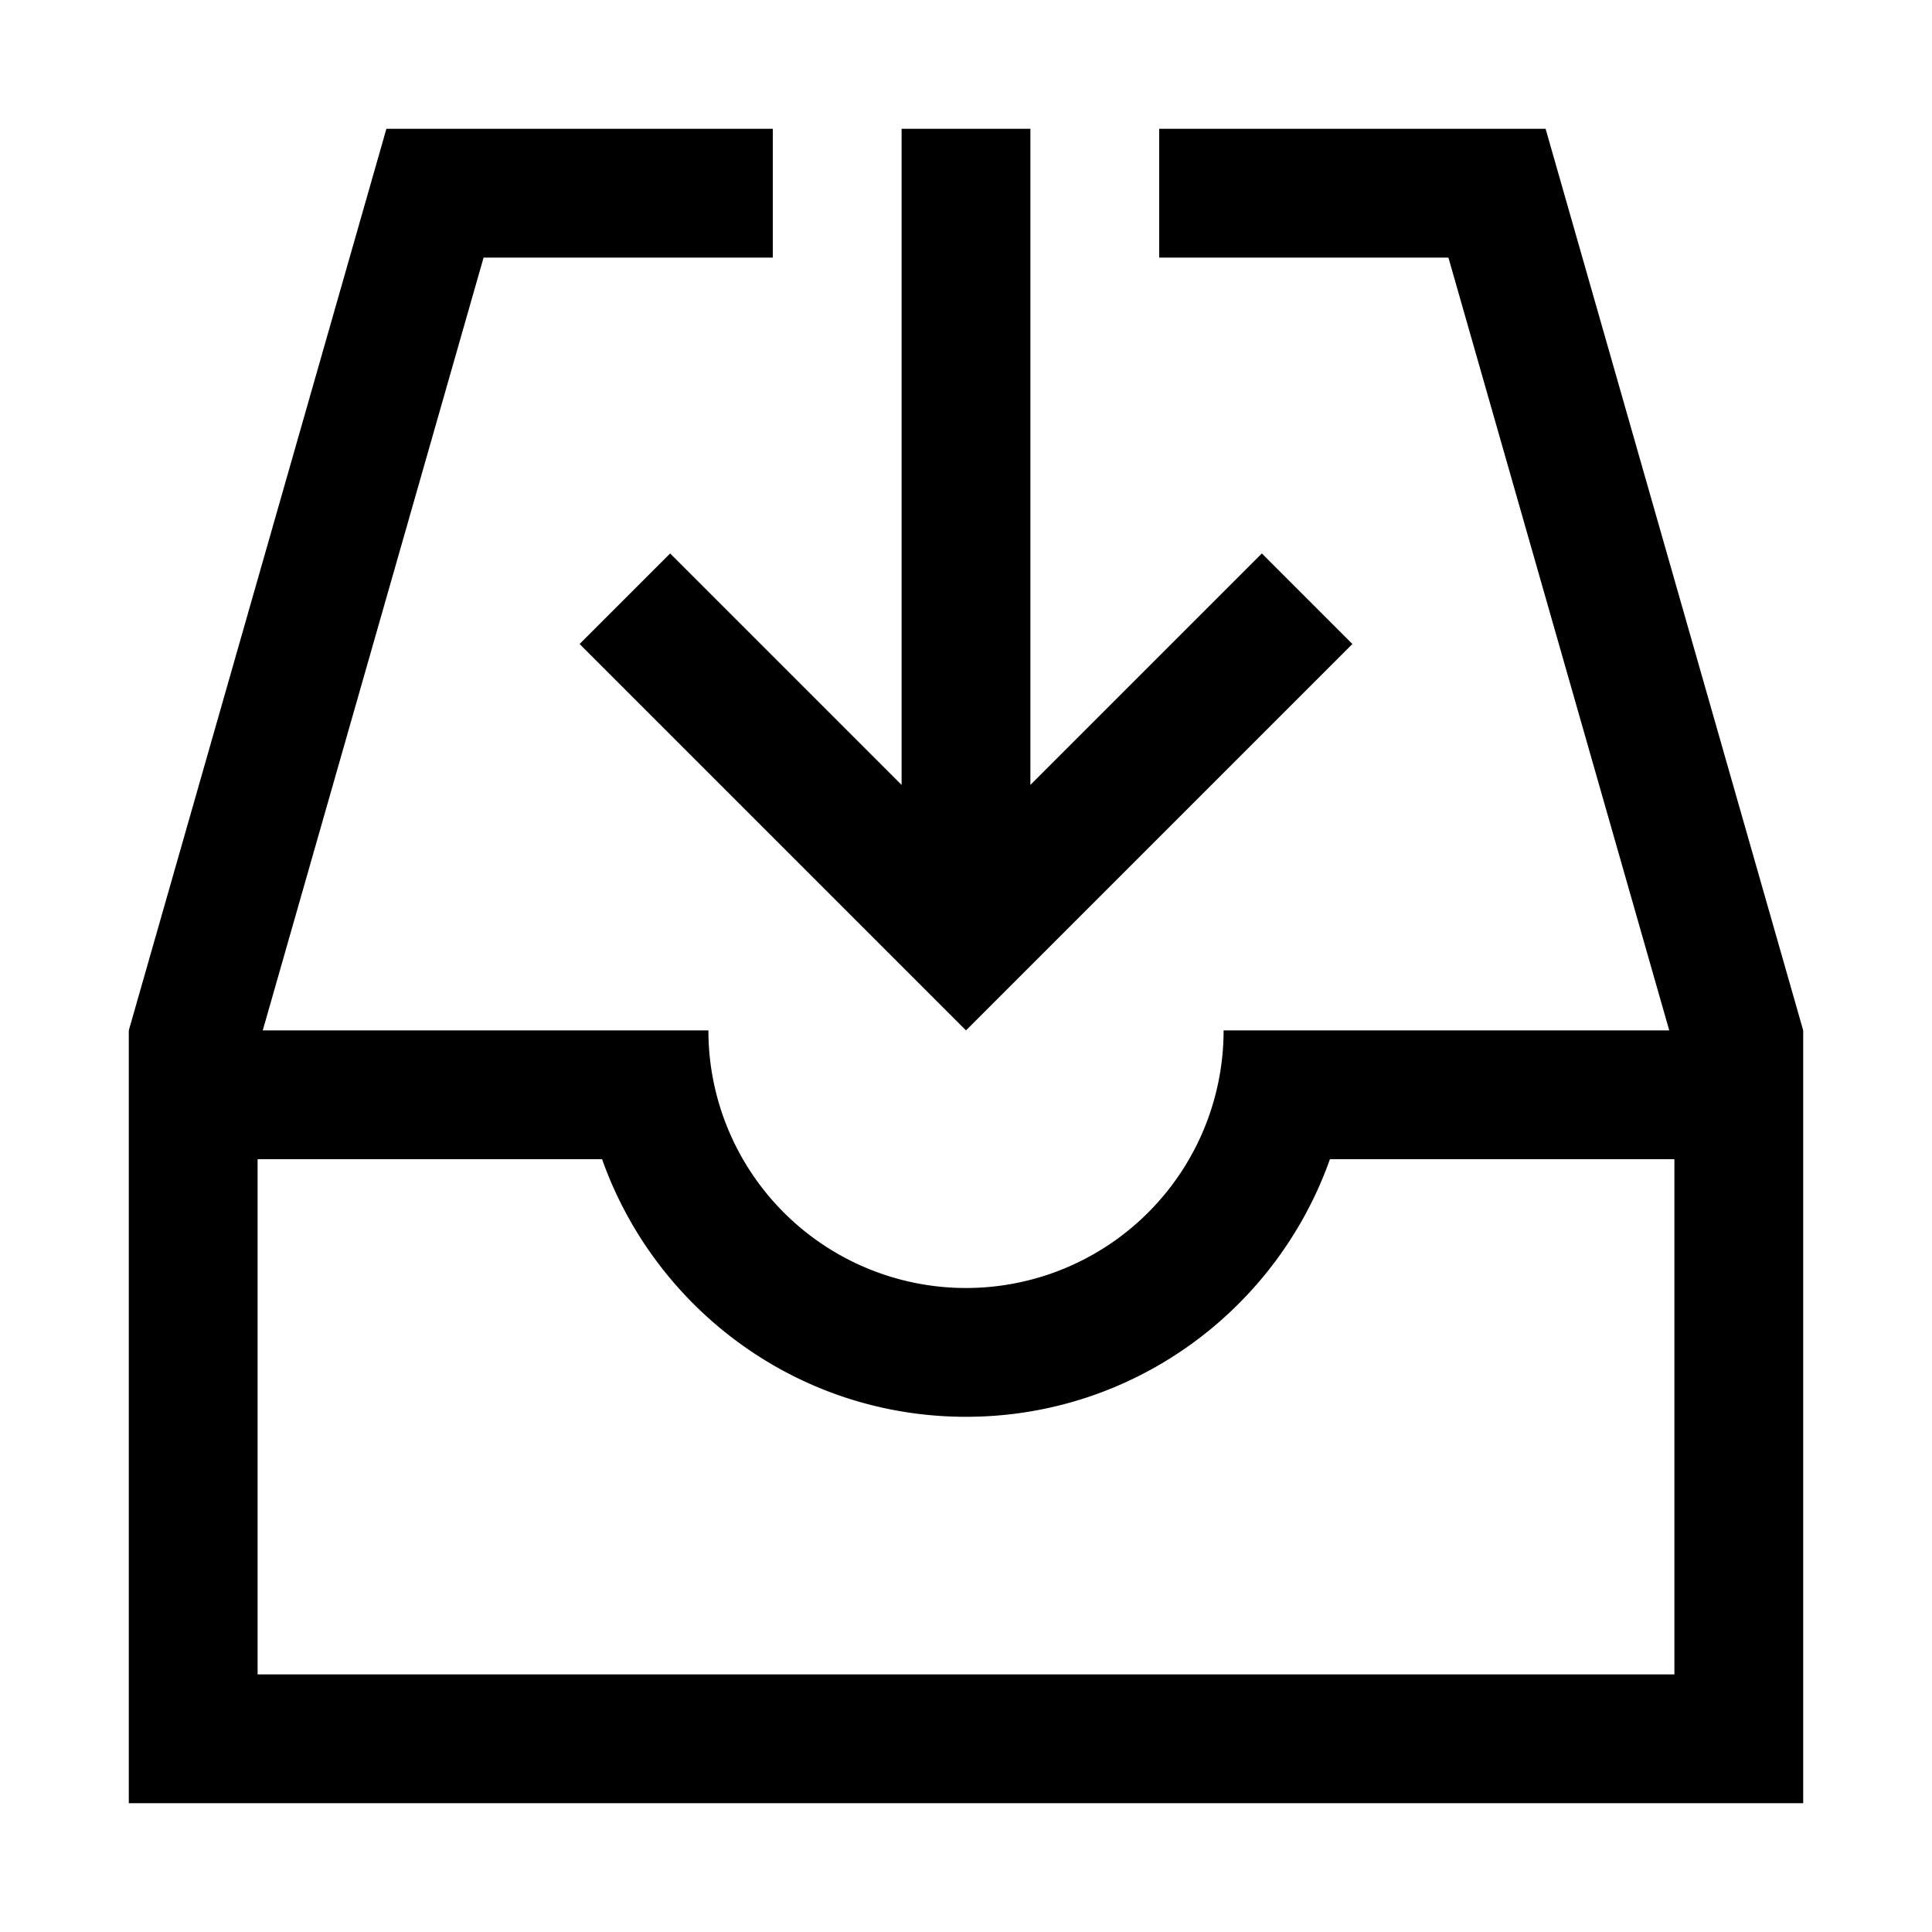 <svg xmlns="http://www.w3.org/2000/svg" width="30" height="30" viewBox="0 0 30 30"><path d="M9 10l6 6 6-6-1.406-1.406L16 12.188V2h-2v10.188l-3.594-3.594L9 10zm15-8h-6v2h4.491l3.429 12H19a4 4 0 0 1-8 0H4.08L7.509 4H12V2H6L2 16v12h26V16L24 2zm2 24H4v-8h5.349c.825 2.328 3.04 4 5.651 4s4.826-1.672 5.651-4H26v8z"/></svg>
